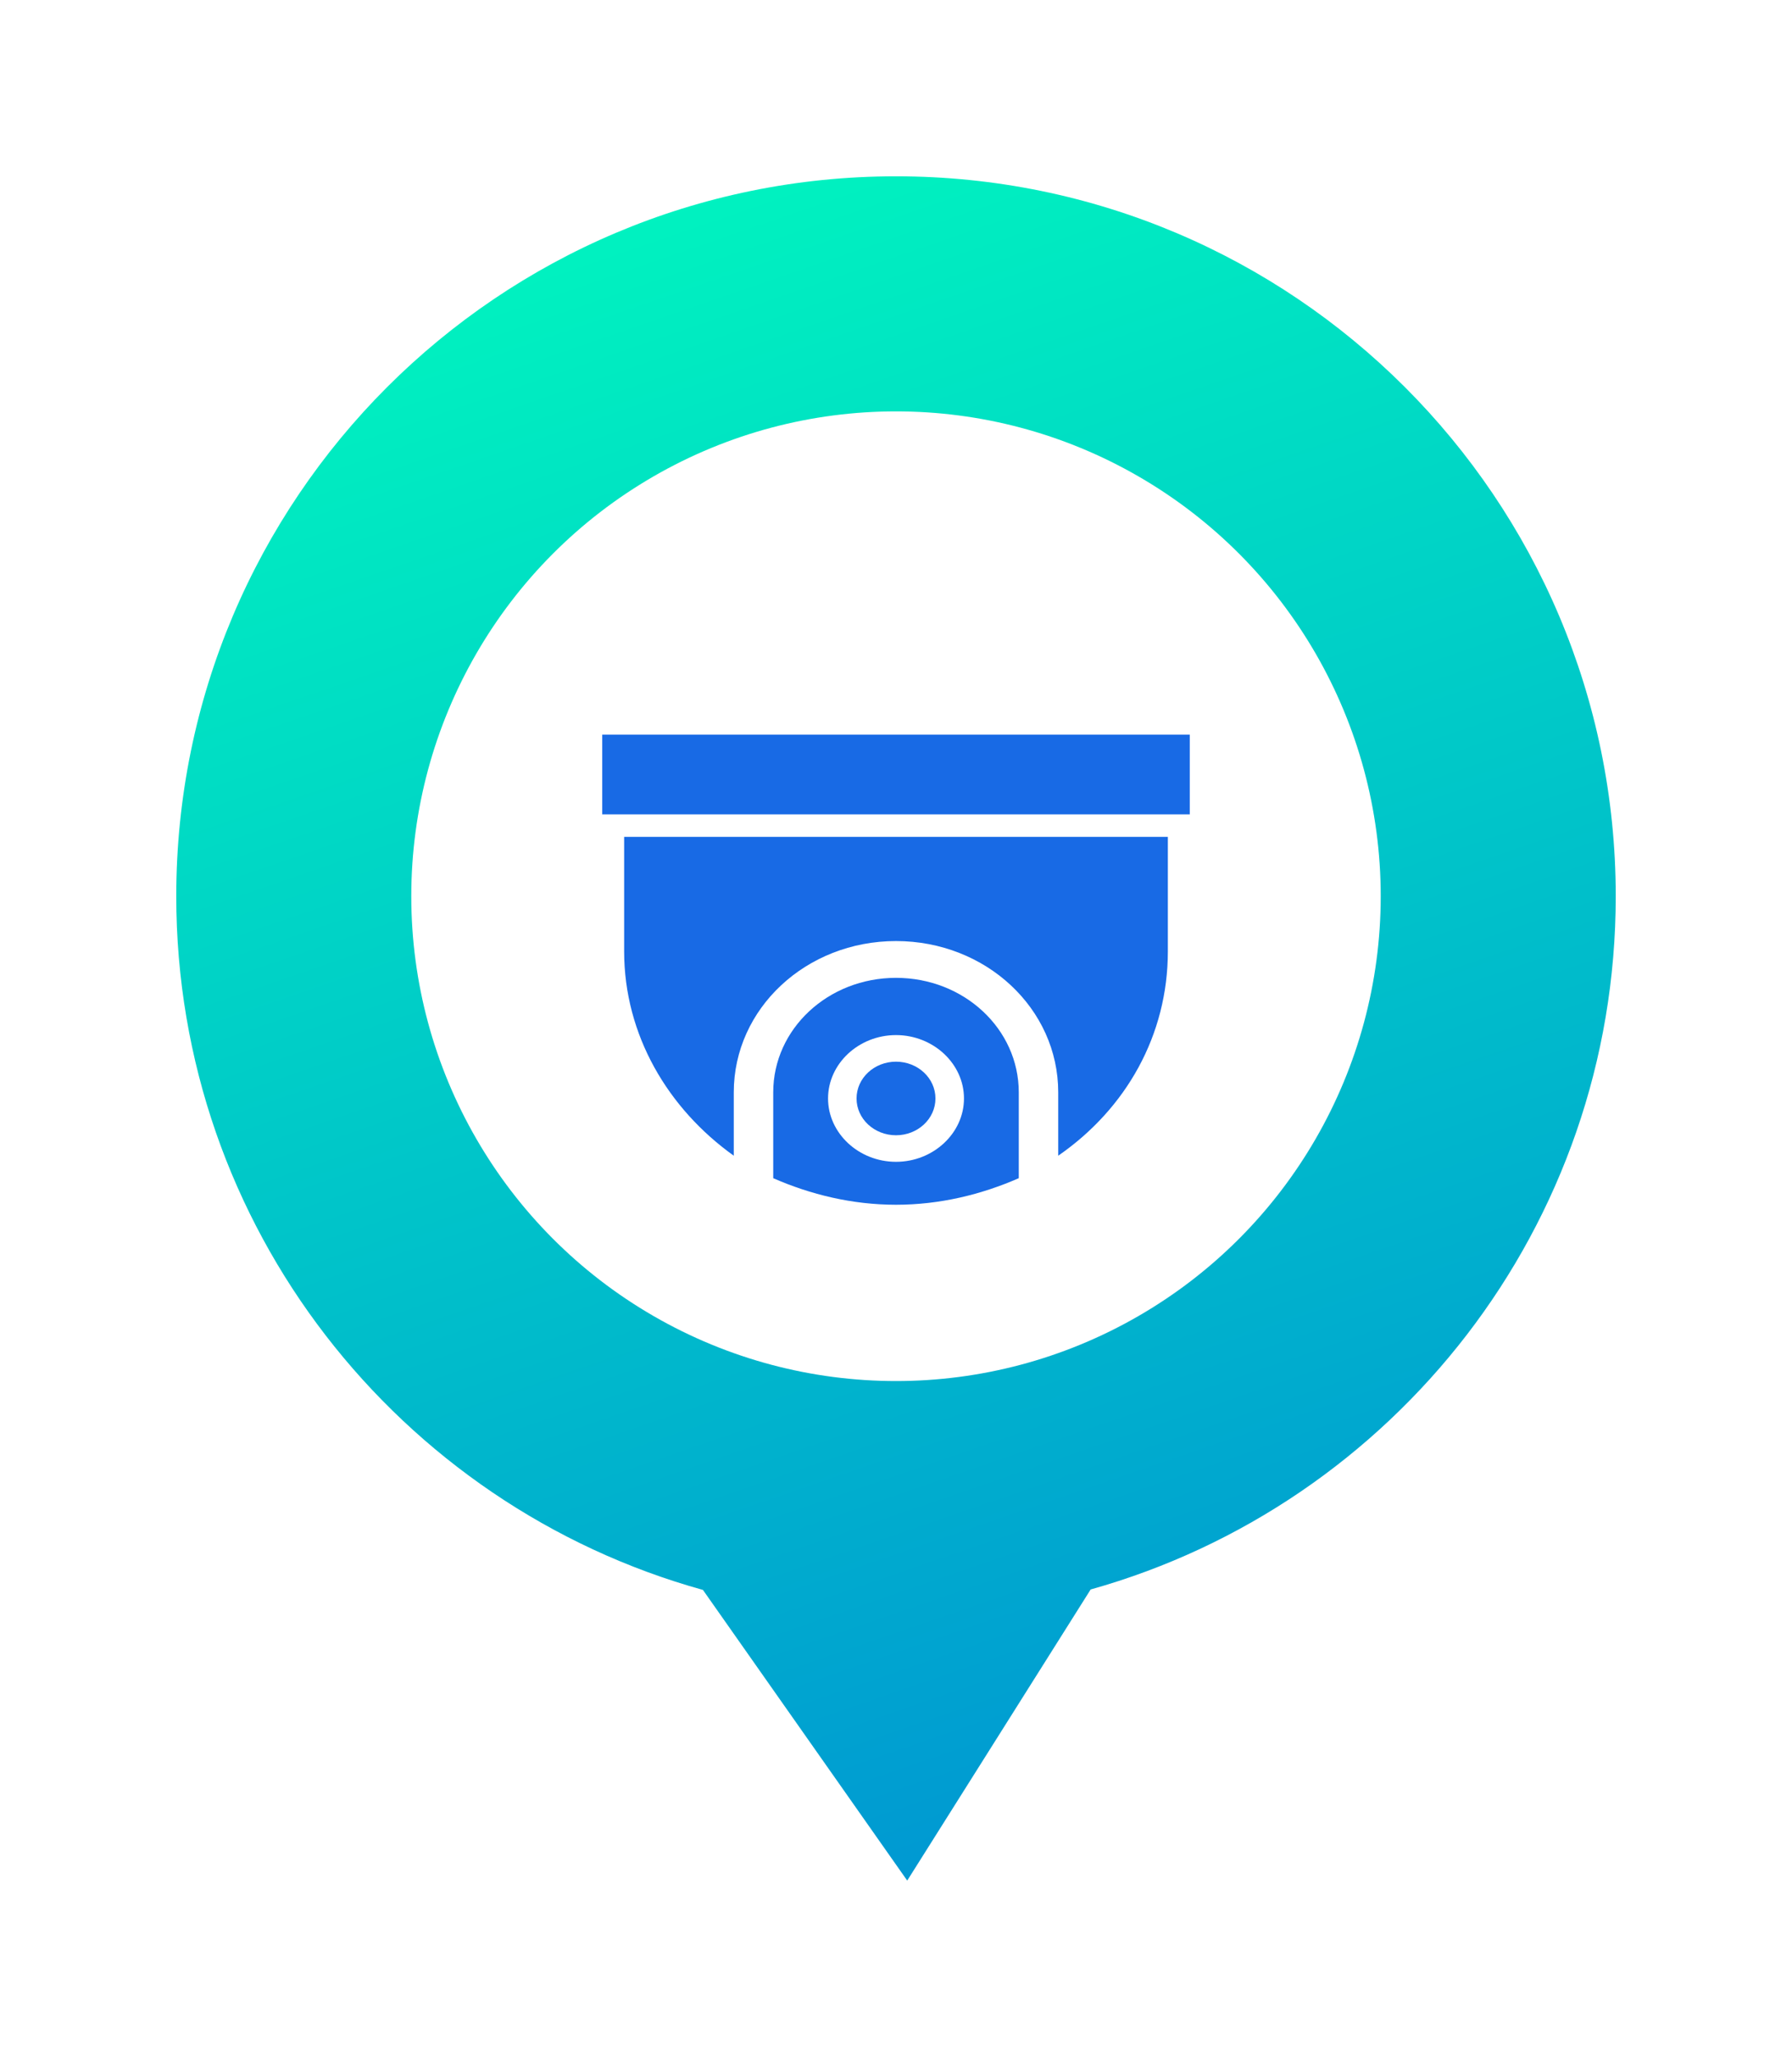 <svg width="61" height="70" viewBox="0 0 61 70" fill="none" xmlns="http://www.w3.org/2000/svg">
<g filter="url(#filter0_d_29_335)">
<path fill-rule="evenodd" clip-rule="evenodd" d="M34.126 51.093C44.438 48.203 52 38.735 52 27.5C52 13.969 41.031 3 27.5 3C13.969 3 3 13.969 3 27.5C3 38.754 10.588 48.236 20.928 51.108L27.882 61L34.126 51.093Z" fill="url(#paint0_linear_29_335)"/>
<g filter="url(#filter1_d_29_335)">
<circle cx="27.5" cy="27.5" r="16.5" fill="white"/>
</g>
<g clip-path="url(#clip0_29_335)">
<path d="M27.5 30.278C25.187 30.278 23.321 32.017 23.321 34.174V37.096C24.59 37.652 26.008 38 27.5 38C28.993 38 30.41 37.652 31.679 37.096V34.174C31.679 32.017 29.814 30.278 27.5 30.278ZM27.5 36.539C26.231 36.539 25.187 35.565 25.187 34.383C25.187 33.2 26.231 32.226 27.5 32.226C28.769 32.226 29.814 33.2 29.814 34.383C29.814 35.565 28.769 36.539 27.5 36.539Z" fill="#186AE5"/>
<path d="M18.246 29.374C18.246 32.226 19.739 34.731 21.978 36.331V34.174C21.978 31.322 24.44 29.026 27.5 29.026C30.56 29.026 33.022 31.322 33.022 34.174V36.331C35.336 34.731 36.754 32.226 36.754 29.374V25.479H18.246V29.374Z" fill="#186AE5"/>
<path d="M27.5 35.635C28.242 35.635 28.843 35.075 28.843 34.383C28.843 33.691 28.242 33.131 27.5 33.131C26.758 33.131 26.157 33.691 26.157 34.383C26.157 35.075 26.758 35.635 27.5 35.635Z" fill="#186AE5"/>
<path d="M37.5 22H17.5V24.713H37.5V22Z" fill="#186AE5"/>
</g>
</g>
<defs>
<filter id="filter0_d_29_335" x="0" y="0" width="61" height="70" filterUnits="userSpaceOnUse" color-interpolation-filters="sRGB">
<feFlood flood-opacity="0" result="BackgroundImageFix"/>
<feColorMatrix in="SourceAlpha" type="matrix" values="0 0 0 0 0 0 0 0 0 0 0 0 0 0 0 0 0 0 127 0" result="hardAlpha"/>
<feOffset dx="3" dy="3"/>
<feGaussianBlur stdDeviation="3"/>
<feComposite in2="hardAlpha" operator="out"/>
<feColorMatrix type="matrix" values="0 0 0 0 0 0 0 0 0 0 0 0 0 0 0 0 0 0 0.7 0"/>
<feBlend mode="normal" in2="BackgroundImageFix" result="effect1_dropShadow_29_335"/>
<feBlend mode="normal" in="SourceGraphic" in2="effect1_dropShadow_29_335" result="shape"/>
</filter>
<filter id="filter1_d_29_335" x="6" y="6" width="43" height="43" filterUnits="userSpaceOnUse" color-interpolation-filters="sRGB">
<feFlood flood-opacity="0" result="BackgroundImageFix"/>
<feColorMatrix in="SourceAlpha" type="matrix" values="0 0 0 0 0 0 0 0 0 0 0 0 0 0 0 0 0 0 127 0" result="hardAlpha"/>
<feOffset/>
<feGaussianBlur stdDeviation="2.5"/>
<feComposite in2="hardAlpha" operator="out"/>
<feColorMatrix type="matrix" values="0 0 0 0 0 0 0 0 0 0.961 0 0 0 0 0.749 0 0 0 1 0"/>
<feBlend mode="normal" in2="BackgroundImageFix" result="effect1_dropShadow_29_335"/>
<feBlend mode="normal" in="SourceGraphic" in2="effect1_dropShadow_29_335" result="shape"/>
</filter>
<linearGradient id="paint0_linear_29_335" x1="17" y1="3" x2="37" y2="61" gradientUnits="userSpaceOnUse">
<stop stop-color="#00F5BF"/>
<stop offset="1" stop-color="#0094D3"/>
</linearGradient>
<clipPath id="clip0_29_335">
<rect width="20" height="20" fill="white" transform="translate(17.5 18)"/>
</clipPath>
</defs>
</svg>
